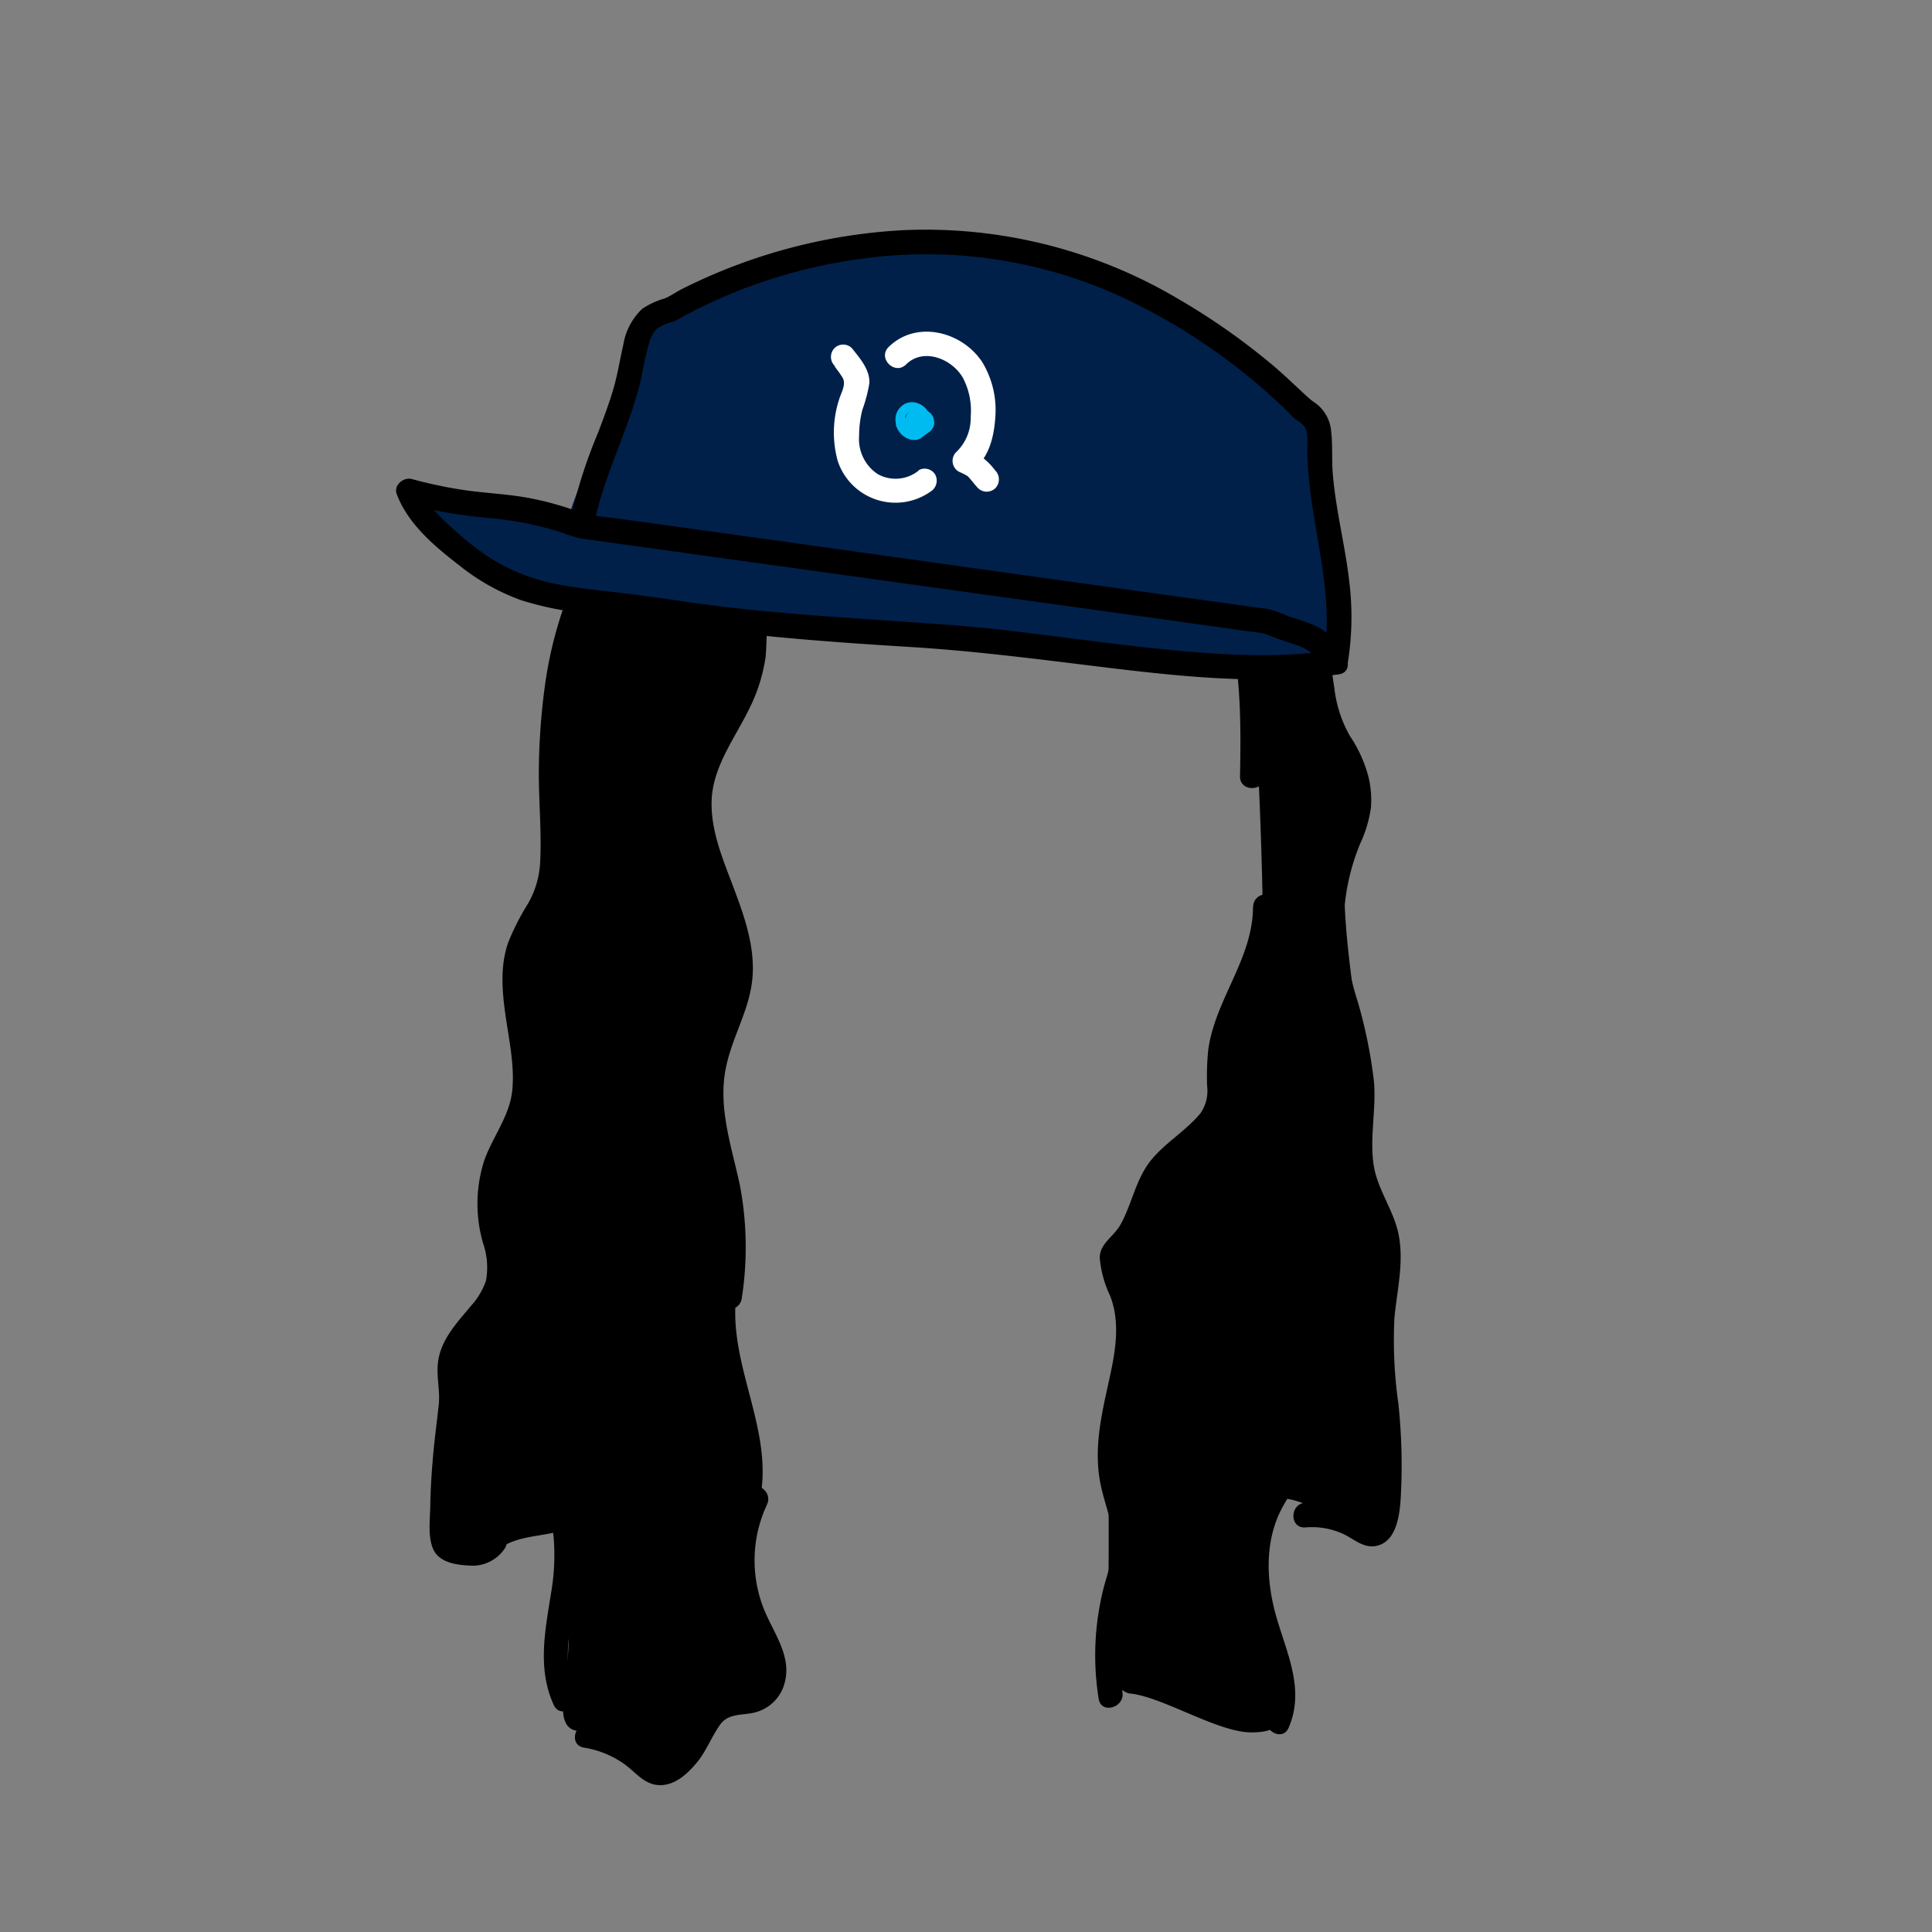<svg xmlns="http://www.w3.org/2000/svg" viewBox="0 0 235 235"><rect x="0" y="0" width="235" height="235" fill="#808080" stroke="none"/><g id="hair-10"><g class="c-hair"><path d="M166.24,144.31c-.39-3.4-.85-4.86-.65-8.28.6-10.23-2.56-20.41-2-30.64q-.64-.17-1.29-.27a16.13,16.13,0,0,0,3-7.38c.13-.92-2.56-8.93-3-9.74-1.1-2.12-1.32-5.26-1.85-7.07-2.35-8-.89-15.32-5.33-22.46-3.13-5-8.18-8.71-13.61-11.19a54.34,54.34,0,0,0-6.14-2.36c-1.57-1.7-5.41-2.27-9.1-2.49L124.43,42,122,41.87c.09.14.17.28.25.42-1.07,0-2,0-2.78-.07L118.15,42a47.39,47.39,0,0,0-32,9.92,46.47,46.47,0,0,0-17,28.61c-1.39,8.49-.39,17.38-3.06,25.57-1.18,3.63-3.08,7.07-3.6,10.86-.79,5.65,1.57,11.37.86,17-.59,4.66-3.24,9.07-2.79,13.75.16,1.69,1.53,3.61.63,5.06-10.94,17.58-6,25.1-7.43,31.91a4.07,4.07,0,0,0,6.57,4c2.33-1.93,5.12-1.68,7.9-2.47-.23,14.32,2,6.19.32,20.41-.57,4.88,2.39,3.73,2.78,4S79.17,215,79.58,215c5.72,0,5.68-9.09,11.4-9.09a5.47,5.47,0,0,0,2.24-.31c2-.85,2.27-3.65,1.43-5.64s-2.41-3.61-3.18-5.62c-1.66-4.33.74-9,1.21-13.63.71-7.09-3.25-13.91-3.25-21,0-4.81.25-8.32-.52-13.07-.64-4-1.46-8.8-1.89-12.8-.72-6.58,4-12.8,3.55-19.4-.38-5.54-4.32-10.37-4.73-15.91-.56-7.78,5.88-14.5,6.52-22.26.2-2.41-.17-4.89.5-7.22,1.46-5.14,7.2-7.68,12.36-9.22a131.62,131.62,0,0,1,18-4,27.77,27.77,0,0,1,3.07.28v.12l.39-.08c3.39.4,8,.94,8.16.35a20.59,20.59,0,0,1,7.82,4.22c4.44,3.83,7.23,9.26,8.71,14.9,1.41,5.38,2.1,27.19,2.21,34.2-1.63,4.36-3.49,14.12-5,17.55s1,6.66-1.61,9.31c-3,3-3.43,4-6.71,6.79l-5.43,9.74c1,3,2.4,5.88,2.91,9,.9,5.57-3,8.29-2.91,13.94,0,3.92.06,11.71,0,15.63-.06,4.63-.42,8.21-.09,12.83,0,.41,1.64.81,1.95,1.08a1.71,1.71,0,0,0,.94.32c4,.51,10.54,4.71,14.58,4.71,1.32,0,2.89-.17,3.51-1.32.29-.54-1-5-1.07-5.62-.16-6.58-3.87-13-2.17-19.35,1-3.64,5.35-5.45,5.72-9.19.38-3.92-3.49,10.84-2.53,7,1.74,0,3.34.85,5,1.42s5.93,4.17,7.29,3.1,1.29-27.95,1.49-29.59C169.92,152.72,167.17,152.36,166.24,144.31Z" /></g><path id="stroke" d="M67.51,139.11c-1,4.58-2.07,9.3-1.59,14,.46,4.46,2.17,8.76,1.78,13.29-.2,2.32-.83,4.58-1.19,6.87a25,25,0,0,0-.17,6.91c.26,2.27.73,4.51,1,6.79a26.64,26.64,0,0,1-.29,6.67c-.73,4.64-1.73,9.29.31,13.75.81,1.75,3.39.23,2.59-1.51-1.7-3.73-.53-8,.06-11.88a28.89,28.89,0,0,0,.4-6.09c-.13-2.26-.56-4.49-.89-6.73a23.59,23.59,0,0,1-.14-6.66c.29-2.13.85-4.22,1.16-6.36.64-4.41-.38-8.44-1.21-12.74-1-5.28,0-10.37,1.12-15.53.42-1.88-2.47-2.69-2.89-.8Z"/><path id="stroke-2" data-name="stroke" d="M158.59,139.41c.67,4.75-.42,9.52-1.34,14.15s-1.62,9.34-1,14.14a29.93,29.93,0,0,1,.47,7.13c-.27,2.36-1.62,4.17-2.82,6.13a19.12,19.12,0,0,0-2.32,12.85,43.11,43.11,0,0,0,1.93,7.21c.79,2.38,1.71,5.18.64,7.63-.77,1.75,1.82,3.28,2.59,1.51,2-4.6-.19-9-1.47-13.42s-1.51-9.42.8-13.55c1.15-2.07,2.65-3.91,3.29-6.24a18.71,18.71,0,0,0,.15-7.23,42.28,42.28,0,0,1-.5-7.37,53.43,53.43,0,0,1,1-7.33c1.07-5.44,2.25-10.84,1.47-16.41-.26-1.9-3.15-1.09-2.89.8Z"/><path id="stroke-3" data-name="stroke" d="M152.41,110.27c0,6.33-4.57,11.23-5.44,17.38a31.75,31.75,0,0,0-.14,4.47,4.76,4.76,0,0,1-.83,3.32c-1.73,2.07-4.13,3.48-5.86,5.52-2,2.37-2.38,5.36-3.85,8-.82,1.48-2.56,2.3-2.52,4.1a13.6,13.6,0,0,0,1.27,4.58c1.41,3.67.45,7.58-.36,11.27-.86,3.87-1.62,7.75-.8,11.69.43,2.07,1.25,4.07,1.48,6.18.26,2.27-.6,4.33-1.15,6.49a33.29,33.29,0,0,0-.57,13.37c.29,1.9,3.18,1.09,2.89-.8a33.07,33.07,0,0,1,1.27-14.22,13.72,13.72,0,0,0,.32-6.52c-.44-2.24-1.34-4.38-1.56-6.66-.46-4.69,1.36-9.27,2-13.86a16.38,16.38,0,0,0-.18-6.47c-.52-1.93-1.66-3.6-1.58-5.66l-.44,1.06a11.27,11.27,0,0,0,3.07-4.1c.64-1.43,1-3,1.68-4.37,1.28-2.8,4.11-4.43,6.21-6.58a8,8,0,0,0,2.22-3.26,16.43,16.43,0,0,0,.28-4.8c-.06-3.33,1.11-6.34,2.54-9.3,1.68-3.48,3.07-6.88,3.07-10.81a1.5,1.5,0,0,0-3,0Z"/><path id="stroke-4" data-name="stroke" d="M117.82,55.52a19.41,19.41,0,0,1-6.76,1.87,34.67,34.67,0,0,0-5.17.67A27.81,27.81,0,0,0,97,61.65a15.09,15.09,0,0,0-6.14,6.89c-1.62,4,0,8.38-1,12.54s-3.79,7.55-5.31,11.49-1.11,7.73.08,11.55,2.9,7.19,3.64,11a12.93,12.93,0,0,1-.17,5.87c-.58,2.17-1.55,4.19-2.24,6.32-1.57,4.88-.64,9.76.51,14.62a43.94,43.94,0,0,1,1.38,7.73,45.3,45.3,0,0,1-.52,8.22c-.23,1.91,2.77,1.89,3,0A40.34,40.34,0,0,0,90,144.18c-.91-4.28-2.42-8.66-1.9-13.09s3.14-8,3.44-12.34c.27-3.78-1.06-7.46-2.37-10.94S86.33,100.75,86.58,97c.28-4,2.93-7.4,4.62-10.92a20.57,20.57,0,0,0,1.93-6.21,45.68,45.68,0,0,0,0-6.92,9.58,9.58,0,0,1,4-7.66A23.19,23.19,0,0,1,106.4,61a46.37,46.37,0,0,1,5.87-.73,22.45,22.45,0,0,0,7.06-2.18c1.76-.79.24-3.38-1.51-2.59Z"/><path id="stroke-5" data-name="stroke" d="M71,212.57a11.62,11.62,0,0,1,5.1,2.12c1.41,1.07,2.46,2.57,4.44,2.44,1.79-.12,3.23-1.53,4.3-2.84s1.73-3.08,2.76-4.52,2.81-1.09,4.23-1.48a5,5,0,0,0,3.42-3c1.39-3.66-1.24-6.64-2.45-9.87a16,16,0,0,1,.49-12.4c.82-1.73-1.76-3.26-2.59-1.51a19.27,19.27,0,0,0-1.35,12.92A35,35,0,0,0,92,200.5c.67,1.45,1.36,4-.59,4.79s-3.85.37-5.44,1.85-2,3.6-3.35,5.19c-.49.59-1.47,1.91-2.37,1.82s-1.82-1.47-2.44-1.94a14.21,14.21,0,0,0-6-2.54c-1.88-.32-2.7,2.57-.79,2.9Z"/><path id="stroke-6" data-name="stroke" d="M170.09,170.72a54.89,54.89,0,0,1-.48-10.4c.32-3.35,1.15-6.65.54-10-.56-3.09-2.67-5.65-3.09-8.78-.45-3.31.35-6.67.06-10a58.74,58.74,0,0,0-2-9.8,35.67,35.67,0,0,1-1.68-9.65,26.55,26.55,0,0,1,2-9.46,15.3,15.3,0,0,0,1.31-4.37,11.85,11.85,0,0,0-.34-3.93,16.28,16.28,0,0,0-2.2-4.79,15.19,15.19,0,0,1-1.91-5.89,75.76,75.76,0,0,1-.86-8.5c-.15-3.36,0-6.75-.88-10a24.26,24.26,0,0,0-3.36-7.33c-7.54-11.23-21.84-17.15-35.08-16.84a1.41,1.41,0,0,0-.57.12,1.6,1.6,0,0,0-.84-.34A50.54,50.54,0,0,0,84.3,51.45a49.76,49.76,0,0,0-18,31.81,81.37,81.37,0,0,0-.76,10.81c0,3.6.35,7.24.16,10.83a11.17,11.17,0,0,1-1.47,5,30.07,30.07,0,0,0-2.41,4.73c-1,2.84-.75,5.89-.34,8.81s1.1,6,.85,9c-.27,3.25-2.38,5.75-3.44,8.75a17.22,17.22,0,0,0-.14,10,9,9,0,0,1,.36,4.6,8.83,8.83,0,0,1-1.84,3.07c-1.71,2.07-3.68,4.1-4,6.9-.2,1.74.29,3.43.09,5.19-.22,2-.49,4-.67,6s-.31,4-.35,6c0,1.69-.35,3.88.35,5.47s2.68,1.93,4.32,2a4.7,4.7,0,0,0,4.38-2.06c1.06-1.62-1.53-3.13-2.59-1.52-.51.8-3.12.9-3.44,0a7.7,7.7,0,0,1,0-2.25c0-1,0-1.92.05-2.87.14-3.46.54-6.89.94-10.32a19.84,19.84,0,0,0-.06-4.22A5,5,0,0,1,57,164c1.15-1.93,2.92-3.42,4.08-5.35,1.45-2.43,1.36-5,.73-7.67-.76-3.25-1.13-6.25.14-9.45,1.14-2.87,2.92-5.22,3.31-8.37a30.18,30.18,0,0,0-.55-8.37c-.42-2.7-.93-5.57-.31-8.28.71-3.08,3.08-5.43,3.86-8.49s.4-6.47.33-9.67a104.13,104.13,0,0,1,.21-10.45c.92-12,5.71-23.23,14.5-31.62A47.44,47.44,0,0,1,120,43.66a15.12,15.12,0,0,1,4.93,12.56,1.16,1.16,0,0,0,.21.77,1.31,1.31,0,0,0,1.39,1c4.2-.13,8.6-.26,12.36,1.93a21.5,21.5,0,0,1,7.94,8.83c4.11,7.87,4.17,17,4,25.66-.05,1.93,2.95,1.93,3,0,.17-7.56.12-15.35-2.4-22.57C149.19,65.6,145,59.26,138.7,56.52c-3.39-1.47-7.08-1.6-10.73-1.53a18,18,0,0,0-3.65-11.05c10.63.31,21.39,4.76,28.41,12.86A23.86,23.86,0,0,1,157,63.7a26,26,0,0,1,1.41,8.79c.07,2.86.3,5.68.6,8.52a31.62,31.62,0,0,0,1.45,7.55,27.36,27.36,0,0,0,2,3.71,9.93,9.93,0,0,1,1.33,6.15,18.64,18.64,0,0,1-1.34,3.82A30.65,30.65,0,0,0,161,107a26.4,26.4,0,0,0-.28,9c.92,6.22,3.67,12,3.48,18.45-.09,3.14-.62,6.32.31,9.4.86,2.87,2.72,5.31,2.86,8.4.17,3.54-.92,7-.87,10.55s.6,7.32.87,11c.24,3.4.59,7.31-.35,10.63-.25.88-.3.58-1,.17a13.43,13.43,0,0,0-2.25-1.11,12,12,0,0,0-5-.7c-1.92.13-1.93,3.13,0,3a9.16,9.16,0,0,1,4.59.78c1.35.63,2.56,1.85,4.17,1.44,2.84-.71,2.82-5.16,2.92-7.43A71,71,0,0,0,170.09,170.72Z"/><g class="accessory-1"><path d="M69.21,65.41c6.72-3.94,14.17-5.08,21.35-4.81s14.21,1.87,21.26,3.18c13,2.4,26.26,3.86,38.21,9.88,3.76,1.9,9.42,3.49,11.83,7.49,1.78-10.17-2.08-16.56-2-26.81a5.56,5.56,0,0,0-.23-2.05c-.34-.89-.94-4.28-1.64-4.72a294.55,294.55,0,0,0-28.21-15.69,33,33,0,0,0-7.34-1.77c-1.85-.23-5.35-.89-7.26-.72-19.47,1.77-20.93,2.84-34.27,9a8.55,8.55,0,0,0-2.69,1.25c-1.19,1.16-1.59,3.14-1.89,4.94C75.16,51.43,69.86,58.14,68.69,65" fill="#00204a"/><path d="M161.86,81.15C147.15,83.27,128,78.85,113.12,78c-10.92-.66-21.85-1.38-32.67-3-13.3-2-18.37-.61-28.05-10a12.32,12.32,0,0,1-3.31-4.6c10,2.72,11.27.65,21,4.21L96.17,49.06,162.25,78Z" fill="#00204a"/><path d="M121.1,57.29a8,8,0,0,0-3-2.51l.3,2.35c1.89-1.48,2.51-4,2.66-6.32a11.21,11.21,0,0,0-1.57-6.74c-2.41-3.72-8-5.21-11.4-1.86-1.38,1.36.75,3.48,2.12,2.12,2.13-2.1,5.61-.67,6.92,1.64a8.58,8.58,0,0,1,.94,4.73A5.7,5.7,0,0,1,116.3,55a1.51,1.51,0,0,0,.31,2.36c.26.12.53.24.79.38l.33.2c-.16-.11-.08-.08,0,0,.43.46.82,1,1.23,1.43a1.51,1.51,0,0,0,2.12,0,1.54,1.54,0,0,0,0-2.12Z" fill="#fff"/><path d="M111.75,57.23a4.46,4.46,0,0,1-5,.43A5.1,5.1,0,0,1,104.5,53a12.74,12.74,0,0,1,.39-3.14,18.09,18.09,0,0,0,.85-3.21c.12-1.66-1.16-3.08-2.12-4.3a1.5,1.5,0,0,0-2.12,0,1.53,1.53,0,0,0,0,2.12s.16.21,0,.07l.26.35a11.67,11.67,0,0,1,.7,1c.53.85-.15,1.84-.4,2.72a13,13,0,0,0-.15,7.5,7.4,7.4,0,0,0,11.3,3.67,1.56,1.56,0,0,0,.54-2.06,1.5,1.5,0,0,0-2-.53Z" fill="#fff"/><path d="M111.27,50l-.91.68.75-.2h0l.39,0a.83.83,0,0,1-.21-.06l.36.15a.94.94,0,0,1-.22-.12l.31.23a1.26,1.26,0,0,1-.2-.2l.24.31a1.16,1.16,0,0,1-.14-.24l.15.36a1.11,1.11,0,0,1-.07-.26l.05.4a.81.81,0,0,1,0-.22l-.05.4a.61.61,0,0,1,.05-.18l-.15.36a.91.91,0,0,1,.07-.14l-.23.31a.57.57,0,0,1,.11-.11l-.31.23.11-.06-.36.15a.28.28,0,0,1,.13,0l-.4.05a.43.43,0,0,1,.16,0l-.4-.05a.61.61,0,0,1,.18.05l-.36-.15.2.11-.3-.23a1.21,1.21,0,0,1,.16.16l-.23-.3.09.15-.15-.36a.61.61,0,0,1,0,.13l0-.39v.1l0-.4a.23.23,0,0,1,0,.11l.15-.36a.41.41,0,0,1,0,.09l.24-.31,0,.05a1.24,1.24,0,0,0-.31.48,1.17,1.17,0,0,0-.12.58,1.14,1.14,0,0,0,.12.58,1.11,1.11,0,0,0,.31.48,1.5,1.5,0,0,0,1.07.44l.39-.05a1.47,1.47,0,0,0,.67-.39l0,0a2.69,2.69,0,0,0,.26-.33l0-.05a2.66,2.66,0,0,0,.16-.39,1.39,1.39,0,0,0,.08-.57,3.32,3.32,0,0,0-.06-.44.06.06,0,0,0,0,0,2.23,2.23,0,0,0-.18-.45.41.41,0,0,0,0-.09,2.48,2.48,0,0,0-.29-.37,2.33,2.33,0,0,0-.45-.38.78.78,0,0,0-.2-.11,2.39,2.39,0,0,0-.44-.18,2.78,2.78,0,0,0-.49-.08.41.41,0,0,0-.11,0h0a3.32,3.32,0,0,0-.44.06,1.48,1.48,0,0,0-.53.23,2.27,2.27,0,0,0-.69.69,2.13,2.13,0,0,0-.31,1.18,2.73,2.73,0,0,0,.06.5l0,.13c0,.1.07.19.11.29s.08.2.14.29l.07.11q.14.2.3.39l.09.09a3.79,3.79,0,0,0,.4.3.57.57,0,0,0,.13.08,3.85,3.85,0,0,0,.47.19,1.35,1.35,0,0,0,.34.06l.21,0a1.15,1.15,0,0,0,.58-.13.41.41,0,0,0,.19-.08l.1-.08.8-.6a1.1,1.1,0,0,0,.42-.38,1.26,1.26,0,0,0,.27-.51,1.22,1.22,0,0,0,0-.6,1.12,1.12,0,0,0-.18-.56,1.55,1.55,0,0,0-.9-.69l-.4,0a1.5,1.5,0,0,0-.75.2Z" fill="#00bbf0"/><path d="M72.15,64.35C73.28,58,76.56,52.25,78,46a44.81,44.81,0,0,1,1-4.43,3.8,3.8,0,0,1,.9-1.57,5.53,5.53,0,0,1,2-.88,10.84,10.84,0,0,0,1.39-.73,63.43,63.43,0,0,1,22.16-7,56.86,56.86,0,0,1,33.41,5.92,73.73,73.73,0,0,1,17.52,12.51c.34.33.65.7,1,1,.61.53,1.27.72,1.52,1.55A11.23,11.23,0,0,1,159,55a53,53,0,0,0,.45,5.33c.9,6.65,2.7,13,1.56,19.82l2.75-.36a9.5,9.5,0,0,0-3.3-3.45A23.48,23.48,0,0,0,156.78,75a14.06,14.06,0,0,0-2.54-.92l-5.41-.75-23.09-3.2L97,66.1l-21.64-3c-1.36-.19-2.78-.28-4.13-.58-.75-.17-1.49-.51-2.23-.75a37.8,37.8,0,0,0-4.9-1.24c-2.71-.48-5.46-.56-8.17-1a55,55,0,0,1-5.83-1.26c-1-.28-2.26.74-1.84,1.84,1.38,3.65,4.62,6.36,7.64,8.69A26.32,26.32,0,0,0,63.37,73a39.28,39.28,0,0,0,8,1.62c3.5.45,7,.85,10.5,1.36,9.59,1.41,19.25,2.13,28.92,2.72,8.24.51,16.38,1.6,24.57,2.59,9.1,1.09,18.37,2,27.5.73,1.9-.26,1.09-3.16-.8-2.89-7.69,1.08-15.6.4-23.28-.45-7.85-.86-15.67-2.11-23.55-2.69-9.13-.68-18.28-1.12-27.38-2.21-4.07-.49-8.12-1.17-12.2-1.65-2.77-.33-5.56-.58-8.3-1.16a23.22,23.22,0,0,1-7.75-3.12,32.83,32.83,0,0,1-4.23-3.29c-1.63-1.48-3.43-3.06-4.23-5.17l-1.85,1.85A60.83,60.83,0,0,0,59.36,63a40.67,40.67,0,0,1,8.8,1.72,16.17,16.17,0,0,0,2.68.81l2.06.28,19.42,2.7,28.3,3.93,24.55,3.41,7.09,1a15.23,15.23,0,0,1,1.51.21,2.37,2.37,0,0,1,.5.19c1.31.56,2.68.91,4,1.43a6.09,6.09,0,0,1,2.87,2.67c.62,1,2.51,1,2.74-.36a35.12,35.12,0,0,0,.29-9.82c-.32-3-.93-5.88-1.43-8.81-.26-1.55-.49-3.11-.62-4.68-.15-1.75,0-3.54-.21-5.28a4.72,4.72,0,0,0-2.11-3.51,5.43,5.43,0,0,1-.5-.38c-1.67-1.5-3.24-3.08-5-4.51a80.87,80.87,0,0,0-10.71-7.48A60.33,60.33,0,0,0,109.82,28,67.92,67.92,0,0,0,83,35.13c-.71.36-1.41.86-2.14,1.17a9.41,9.41,0,0,0-2.75,1.27,7.67,7.67,0,0,0-2.28,4.3c-.42,1.81-.69,3.62-1.21,5.4s-1.21,3.62-1.89,5.4a60.64,60.64,0,0,0-3.43,10.89c-.33,1.88,2.56,2.69,2.9.79Z"/></g></g></svg>